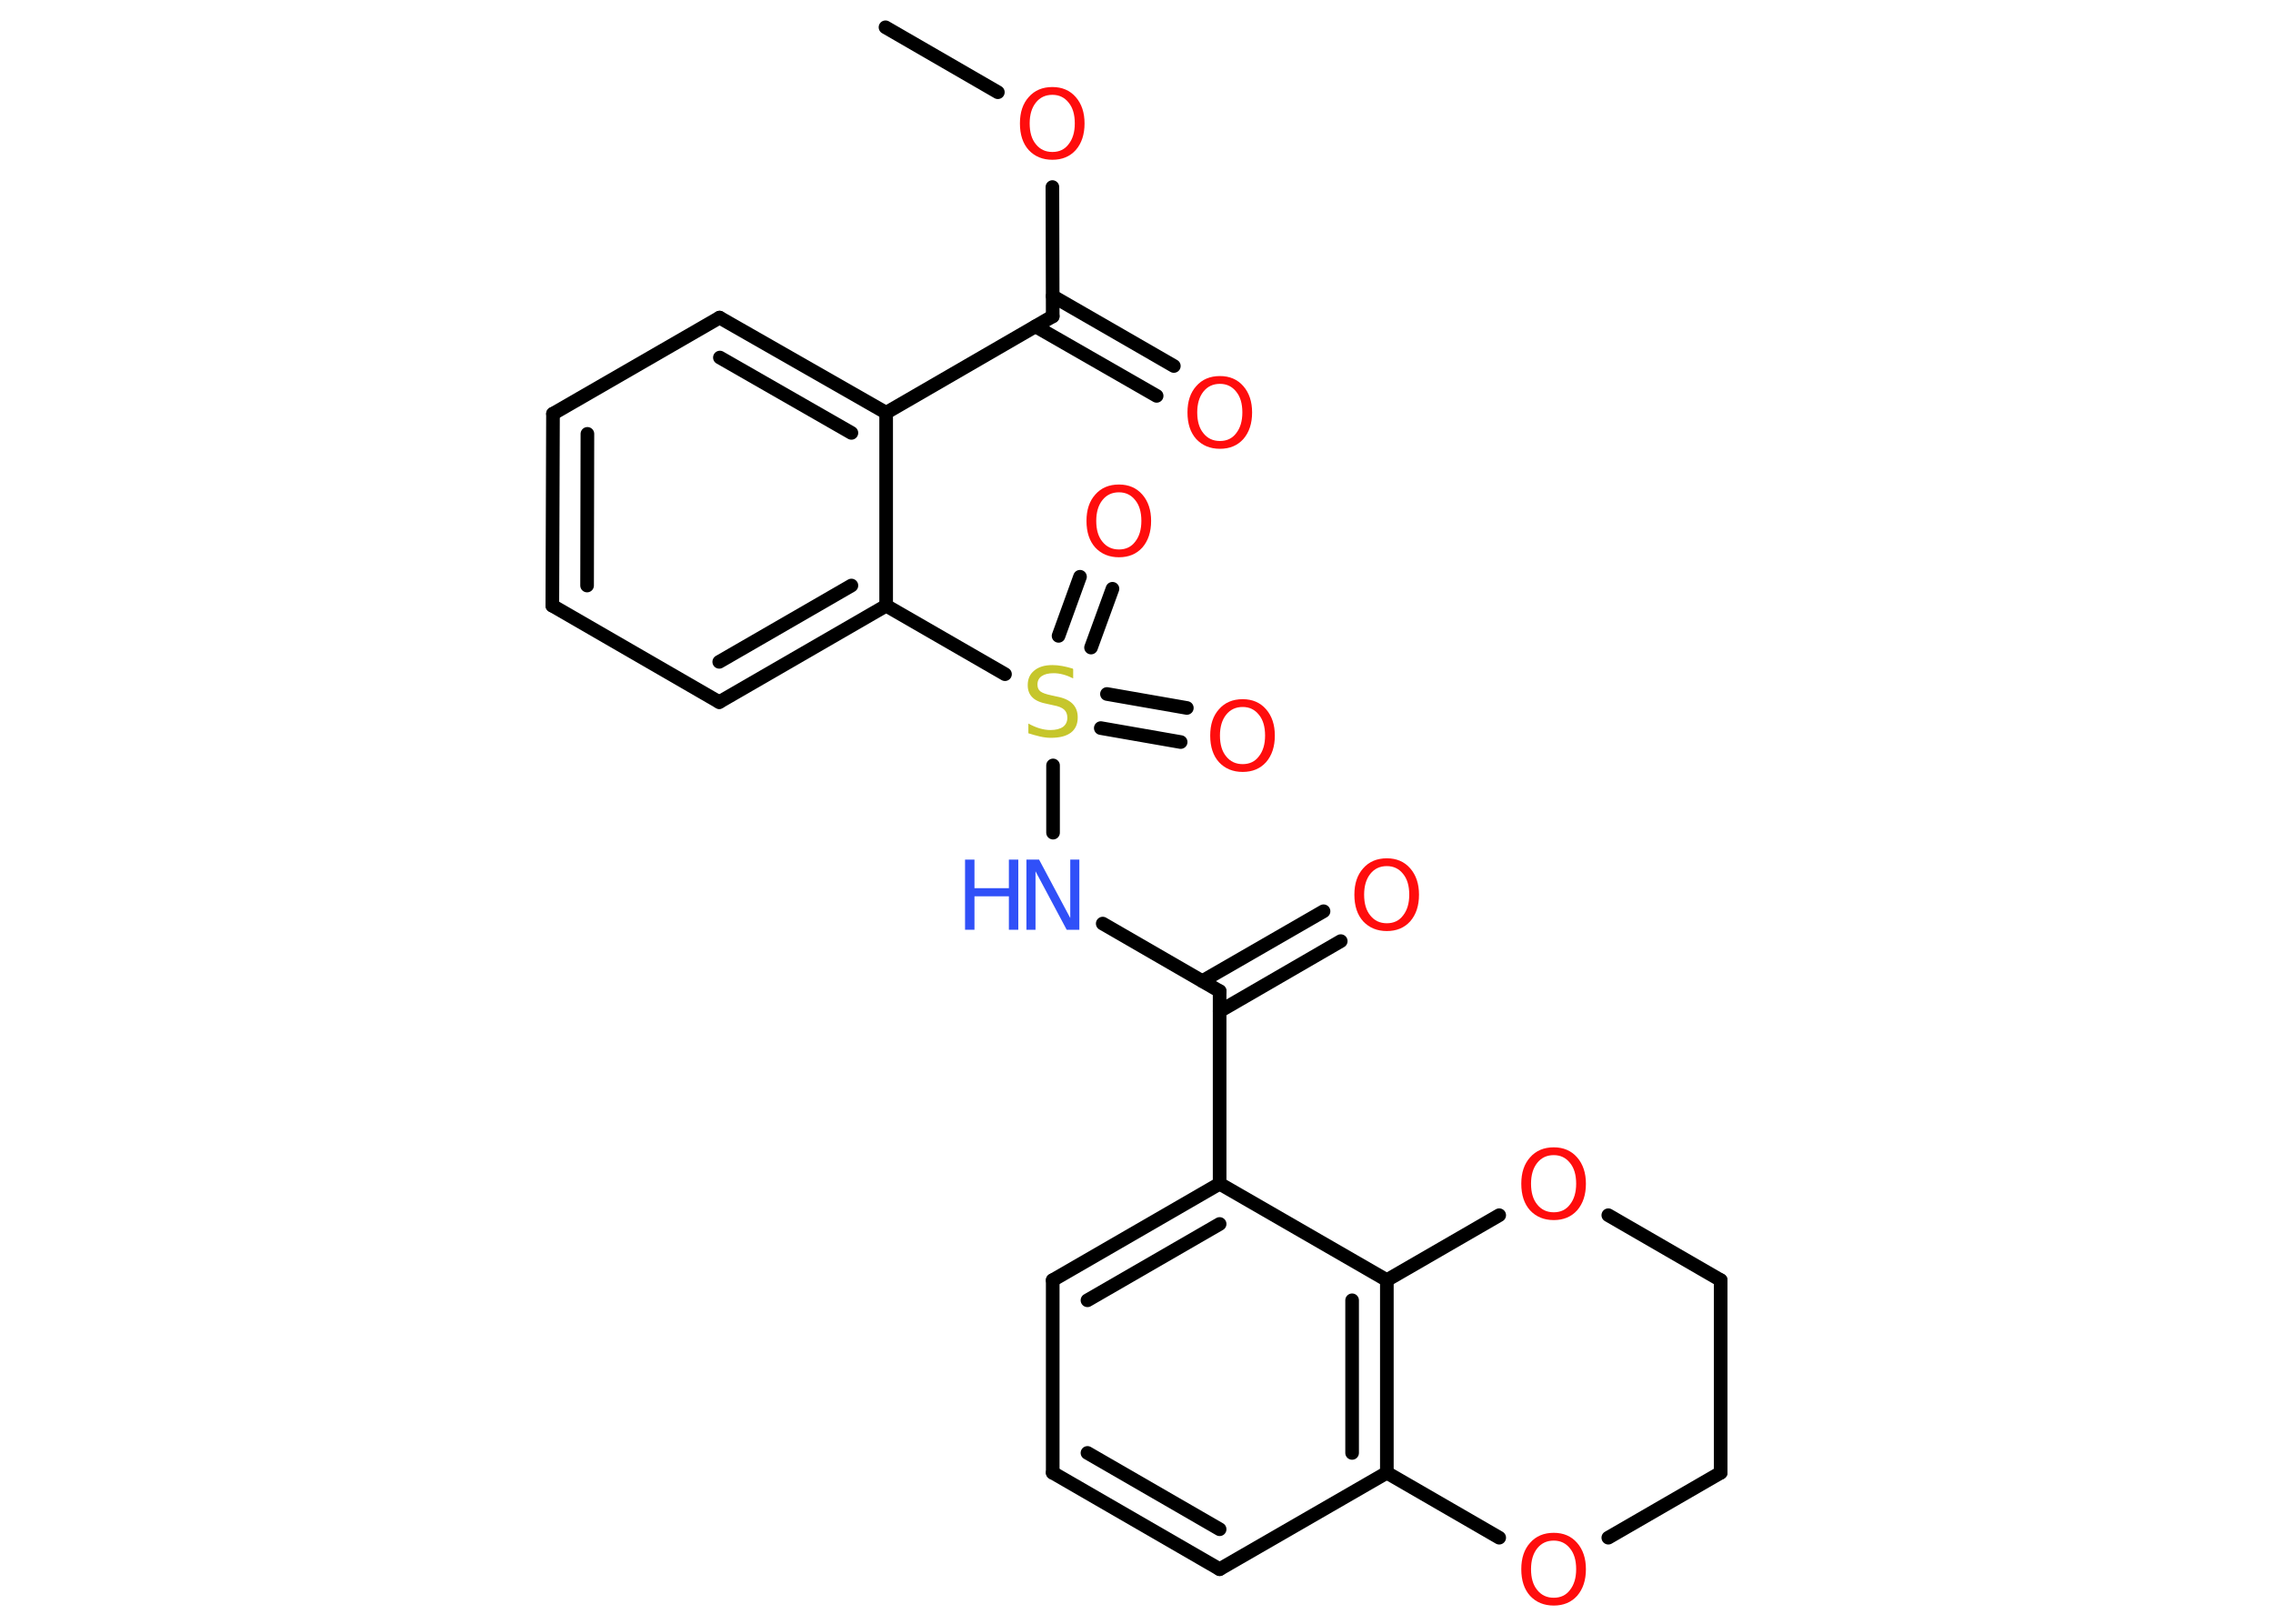 <?xml version='1.0' encoding='UTF-8'?>
<!DOCTYPE svg PUBLIC "-//W3C//DTD SVG 1.1//EN" "http://www.w3.org/Graphics/SVG/1.1/DTD/svg11.dtd">
<svg version='1.2' xmlns='http://www.w3.org/2000/svg' xmlns:xlink='http://www.w3.org/1999/xlink' width='70.0mm' height='50.0mm' viewBox='0 0 70.0 50.0'>
  <desc>Generated by the Chemistry Development Kit (http://github.com/cdk)</desc>
  <g stroke-linecap='round' stroke-linejoin='round' stroke='#000000' stroke-width='.42' fill='#FF0D0D'>
    <rect x='.0' y='.0' width='70.0' height='50.0' fill='#FFFFFF' stroke='none'/>
    <g id='mol1' class='mol'>
      <line id='mol1bnd1' class='bond' x1='27.27' y1='.84' x2='30.73' y2='2.84'/>
      <line id='mol1bnd2' class='bond' x1='32.41' y1='5.76' x2='32.42' y2='9.74'/>
      <g id='mol1bnd3' class='bond'>
        <line x1='32.42' y1='9.12' x2='36.15' y2='11.27'/>
        <line x1='31.89' y1='10.05' x2='35.62' y2='12.19'/>
      </g>
      <line id='mol1bnd4' class='bond' x1='32.42' y1='9.74' x2='27.29' y2='12.71'/>
      <g id='mol1bnd5' class='bond'>
        <line x1='27.29' y1='12.71' x2='22.16' y2='9.78'/>
        <line x1='26.22' y1='13.33' x2='22.17' y2='11.01'/>
      </g>
      <line id='mol1bnd6' class='bond' x1='22.16' y1='9.78' x2='17.03' y2='12.74'/>
      <g id='mol1bnd7' class='bond'>
        <line x1='17.03' y1='12.74' x2='17.01' y2='18.65'/>
        <line x1='18.09' y1='13.36' x2='18.08' y2='18.03'/>
      </g>
      <line id='mol1bnd8' class='bond' x1='17.01' y1='18.65' x2='22.15' y2='21.62'/>
      <g id='mol1bnd9' class='bond'>
        <line x1='22.15' y1='21.62' x2='27.29' y2='18.65'/>
        <line x1='22.15' y1='20.38' x2='26.22' y2='18.03'/>
      </g>
      <line id='mol1bnd10' class='bond' x1='27.29' y1='12.71' x2='27.29' y2='18.65'/>
      <line id='mol1bnd11' class='bond' x1='27.29' y1='18.65' x2='30.95' y2='20.76'/>
      <g id='mol1bnd12' class='bond'>
        <line x1='34.09' y1='21.37' x2='36.55' y2='21.8'/>
        <line x1='33.9' y1='22.42' x2='36.36' y2='22.85'/>
      </g>
      <g id='mol1bnd13' class='bond'>
        <line x1='32.6' y1='19.58' x2='33.26' y2='17.76'/>
        <line x1='33.6' y1='19.94' x2='34.26' y2='18.13'/>
      </g>
      <line id='mol1bnd14' class='bond' x1='32.43' y1='23.57' x2='32.43' y2='25.64'/>
      <line id='mol1bnd15' class='bond' x1='33.96' y1='28.44' x2='37.56' y2='30.52'/>
      <g id='mol1bnd16' class='bond'>
        <line x1='37.03' y1='30.21' x2='40.76' y2='28.06'/>
        <line x1='37.56' y1='31.14' x2='41.29' y2='28.98'/>
      </g>
      <line id='mol1bnd17' class='bond' x1='37.56' y1='30.52' x2='37.56' y2='36.45'/>
      <g id='mol1bnd18' class='bond'>
        <line x1='37.56' y1='36.45' x2='32.42' y2='39.42'/>
        <line x1='37.56' y1='37.69' x2='33.49' y2='40.04'/>
      </g>
      <line id='mol1bnd19' class='bond' x1='32.42' y1='39.42' x2='32.42' y2='45.35'/>
      <g id='mol1bnd20' class='bond'>
        <line x1='32.42' y1='45.35' x2='37.56' y2='48.32'/>
        <line x1='33.49' y1='44.74' x2='37.56' y2='47.09'/>
      </g>
      <line id='mol1bnd21' class='bond' x1='37.56' y1='48.32' x2='42.71' y2='45.35'/>
      <g id='mol1bnd22' class='bond'>
        <line x1='42.71' y1='45.35' x2='42.71' y2='39.42'/>
        <line x1='41.64' y1='44.74' x2='41.64' y2='40.04'/>
      </g>
      <line id='mol1bnd23' class='bond' x1='37.56' y1='36.45' x2='42.71' y2='39.42'/>
      <line id='mol1bnd24' class='bond' x1='42.71' y1='39.42' x2='46.17' y2='37.42'/>
      <line id='mol1bnd25' class='bond' x1='49.53' y1='37.42' x2='52.99' y2='39.42'/>
      <line id='mol1bnd26' class='bond' x1='52.99' y1='39.42' x2='52.99' y2='45.35'/>
      <line id='mol1bnd27' class='bond' x1='52.99' y1='45.35' x2='49.53' y2='47.35'/>
      <line id='mol1bnd28' class='bond' x1='42.71' y1='45.35' x2='46.17' y2='47.35'/>
      <path id='mol1atm2' class='atom' d='M32.41 2.92q-.32 .0 -.51 .24q-.19 .24 -.19 .64q.0 .41 .19 .64q.19 .24 .51 .24q.32 .0 .5 -.24q.19 -.24 .19 -.64q.0 -.41 -.19 -.64q-.19 -.24 -.5 -.24zM32.41 2.68q.45 .0 .72 .31q.27 .31 .27 .81q.0 .51 -.27 .82q-.27 .3 -.72 .3q-.45 .0 -.73 -.3q-.27 -.3 -.27 -.82q.0 -.51 .27 -.81q.27 -.31 .73 -.31z' stroke='none'/>
      <path id='mol1atm4' class='atom' d='M37.57 11.82q-.32 .0 -.51 .24q-.19 .24 -.19 .64q.0 .41 .19 .64q.19 .24 .51 .24q.32 .0 .5 -.24q.19 -.24 .19 -.64q.0 -.41 -.19 -.64q-.19 -.24 -.5 -.24zM37.57 11.58q.45 .0 .72 .31q.27 .31 .27 .81q.0 .51 -.27 .82q-.27 .3 -.72 .3q-.45 .0 -.73 -.3q-.27 -.3 -.27 -.82q.0 -.51 .27 -.81q.27 -.31 .73 -.31z' stroke='none'/>
      <path id='mol1atm11' class='atom' d='M33.05 20.61v.28q-.16 -.08 -.31 -.12q-.15 -.04 -.29 -.04q-.24 .0 -.37 .09q-.13 .09 -.13 .26q.0 .14 .09 .21q.09 .07 .33 .12l.18 .04q.32 .06 .48 .22q.16 .16 .16 .42q.0 .31 -.21 .47q-.21 .16 -.62 .16q-.15 .0 -.33 -.04q-.17 -.04 -.36 -.1v-.3q.18 .1 .35 .15q.17 .05 .33 .05q.25 .0 .39 -.1q.13 -.1 .13 -.28q.0 -.16 -.1 -.25q-.1 -.09 -.32 -.13l-.18 -.04q-.33 -.06 -.47 -.2q-.15 -.14 -.15 -.38q.0 -.29 .2 -.45q.2 -.17 .56 -.17q.15 .0 .31 .03q.16 .03 .32 .08z' stroke='none' fill='#C6C62C'/>
      <path id='mol1atm12' class='atom' d='M38.27 21.77q-.32 .0 -.51 .24q-.19 .24 -.19 .64q.0 .41 .19 .64q.19 .24 .51 .24q.32 .0 .5 -.24q.19 -.24 .19 -.64q.0 -.41 -.19 -.64q-.19 -.24 -.5 -.24zM38.27 21.53q.45 .0 .72 .31q.27 .31 .27 .81q.0 .51 -.27 .82q-.27 .3 -.72 .3q-.45 .0 -.73 -.3q-.27 -.3 -.27 -.82q.0 -.51 .27 -.81q.27 -.31 .73 -.31z' stroke='none'/>
      <path id='mol1atm13' class='atom' d='M34.46 15.16q-.32 .0 -.51 .24q-.19 .24 -.19 .64q.0 .41 .19 .64q.19 .24 .51 .24q.32 .0 .5 -.24q.19 -.24 .19 -.64q.0 -.41 -.19 -.64q-.19 -.24 -.5 -.24zM34.46 14.92q.45 .0 .72 .31q.27 .31 .27 .81q.0 .51 -.27 .82q-.27 .3 -.72 .3q-.45 .0 -.73 -.3q-.27 -.3 -.27 -.82q.0 -.51 .27 -.81q.27 -.31 .73 -.31z' stroke='none'/>
      <g id='mol1atm14' class='atom'>
        <path d='M31.61 26.47h.39l.96 1.8v-1.8h.28v2.16h-.39l-.96 -1.8v1.8h-.28v-2.16z' stroke='none' fill='#3050F8'/>
        <path d='M29.72 26.47h.29v.88h1.06v-.88h.29v2.16h-.29v-1.03h-1.06v1.03h-.29v-2.16z' stroke='none' fill='#3050F8'/>
      </g>
      <path id='mol1atm16' class='atom' d='M42.71 26.67q-.32 .0 -.51 .24q-.19 .24 -.19 .64q.0 .41 .19 .64q.19 .24 .51 .24q.32 .0 .5 -.24q.19 -.24 .19 -.64q.0 -.41 -.19 -.64q-.19 -.24 -.5 -.24zM42.71 26.43q.45 .0 .72 .31q.27 .31 .27 .81q.0 .51 -.27 .82q-.27 .3 -.72 .3q-.45 .0 -.73 -.3q-.27 -.3 -.27 -.82q.0 -.51 .27 -.81q.27 -.31 .73 -.31z' stroke='none'/>
      <path id='mol1atm23' class='atom' d='M47.85 35.57q-.32 .0 -.51 .24q-.19 .24 -.19 .64q.0 .41 .19 .64q.19 .24 .51 .24q.32 .0 .5 -.24q.19 -.24 .19 -.64q.0 -.41 -.19 -.64q-.19 -.24 -.5 -.24zM47.85 35.33q.45 .0 .72 .31q.27 .31 .27 .81q.0 .51 -.27 .82q-.27 .3 -.72 .3q-.45 .0 -.73 -.3q-.27 -.3 -.27 -.82q.0 -.51 .27 -.81q.27 -.31 .73 -.31z' stroke='none'/>
      <path id='mol1atm26' class='atom' d='M47.85 47.44q-.32 .0 -.51 .24q-.19 .24 -.19 .64q.0 .41 .19 .64q.19 .24 .51 .24q.32 .0 .5 -.24q.19 -.24 .19 -.64q.0 -.41 -.19 -.64q-.19 -.24 -.5 -.24zM47.85 47.2q.45 .0 .72 .31q.27 .31 .27 .81q.0 .51 -.27 .82q-.27 .3 -.72 .3q-.45 .0 -.73 -.3q-.27 -.3 -.27 -.82q.0 -.51 .27 -.81q.27 -.31 .73 -.31z' stroke='none'/>
    </g>
  </g>
</svg>
